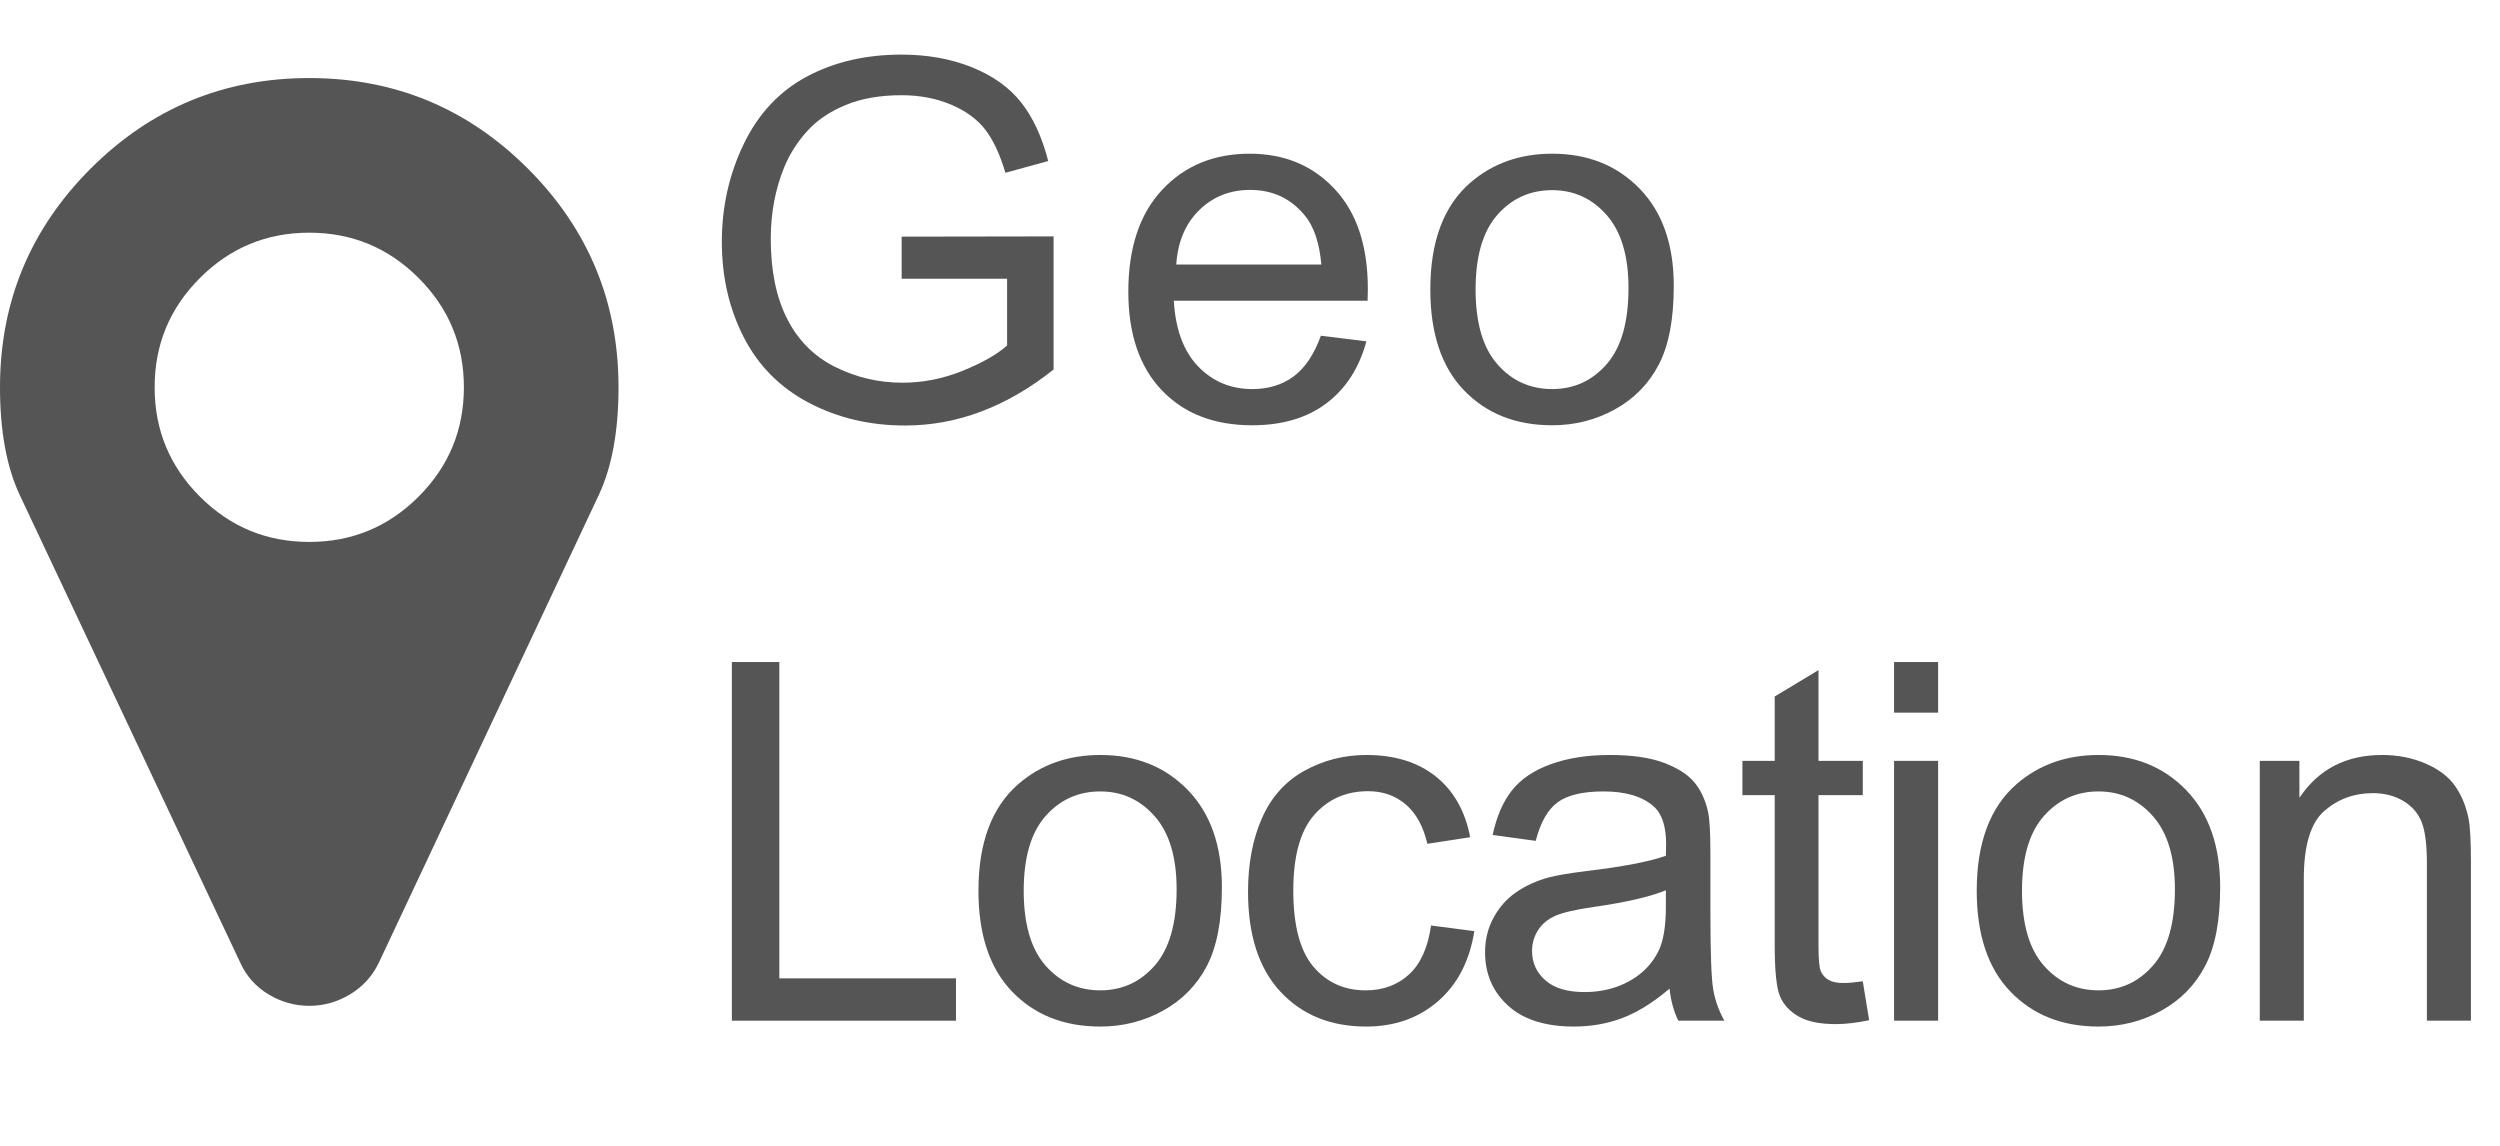 <?xml version="1.0" encoding="utf-8"?>
<!-- Generator: Adobe Illustrator 16.0.3, SVG Export Plug-In . SVG Version: 6.00 Build 0)  -->
<!DOCTYPE svg PUBLIC "-//W3C//DTD SVG 1.1//EN" "http://www.w3.org/Graphics/SVG/1.1/DTD/svg11.dtd">
<svg version="1.1"
	 id="svg3025" xmlns:svg="http://www.w3.org/2000/svg" xmlns:rdf="http://www.w3.org/1999/02/22-rdf-syntax-ns#" xmlns:cc="http://creativecommons.org/ns#" xmlns:sodipodi="http://sodipodi.sourceforge.net/DTD/sodipodi-0.dtd" xmlns:dc="http://purl.org/dc/elements/1.1/" xmlns:inkscape="http://www.inkscape.org/namespaces/inkscape" inkscape:version="0.48.3.1 r9886" sodipodi:docname="map_marker_font_awesome.svg"
	 xmlns="http://www.w3.org/2000/svg" xmlns:xlink="http://www.w3.org/1999/xlink" x="0px" y="0px" width="997.863px"
	 height="457.401px" viewBox="1183.944 311.494 997.863 457.401" enable-background="new 1183.944 311.494 997.863 457.401"
	 xml:space="preserve">
<sodipodi:namedview  pagecolor="#ffffff" objecttolerance="10" borderopacity="1" bordercolor="#666666" showgrid="false" inkscape:cx="896" guidetolerance="10" inkscape:zoom="0.13169643" inkscape:cy="896" gridtolerance="10" id="namedview3031" inkscape:window-maximized="0" inkscape:current-layer="svg3025" inkscape:pageshadow="2" inkscape:pageopacity="0" inkscape:window-width="640" inkscape:window-height="480" inkscape:window-x="0" inkscape:window-y="25">
	</sodipodi:namedview>
<g id="g3027" transform="matrix(1,0,0,-1,364.475,1270.237)">
	<path id="path3029" inkscape:connector-curvature="0" fill="#555555" d="M1004.629,804.149c0,17.037-6.028,31.583-18.083,43.638
		s-26.601,18.082-43.638,18.082s-31.583-6.027-43.638-18.082s-18.082-26.601-18.082-43.638c0-17.038,6.027-31.583,18.082-43.637
		s26.601-18.082,43.638-18.082s31.583,6.027,43.638,18.082S1004.629,787.112,1004.629,804.149z M1066.348,804.149
		c0-17.519-2.652-31.904-7.956-43.156l-87.758-186.605c-2.571-5.304-6.389-9.483-11.452-12.537
		c-5.063-3.053-10.488-4.581-16.274-4.581s-11.21,1.527-16.274,4.581c-5.063,3.054-8.8,7.233-11.21,12.537l-87.999,186.605
		c-5.304,11.252-7.956,25.637-7.956,43.156c0,34.075,12.055,63.166,36.164,87.275s53.201,36.164,87.275,36.164
		c34.074,0,63.166-12.055,87.275-36.164S1066.348,838.224,1066.348,804.149z"/>
</g>
<g>
	<path fill="#555555" d="M1543.837,422.743v-16.797l60.645-0.098v53.125c-9.311,7.422-18.913,13.005-28.809,16.748
		c-9.897,3.743-20.053,5.615-30.469,5.615c-14.063,0-26.84-3.011-38.33-9.033c-11.491-6.021-20.166-14.729-26.025-26.123
		c-5.859-11.392-8.789-24.121-8.789-38.184c0-13.931,2.913-26.937,8.74-39.014c5.826-12.076,14.209-21.045,25.146-26.904
		s23.535-8.789,37.793-8.789c10.352,0,19.71,1.677,28.076,5.029c8.365,3.354,14.925,8.024,19.678,14.014
		c4.751,5.991,8.365,13.803,10.84,23.438l-17.09,4.688c-2.148-7.291-4.819-13.021-8.008-17.188
		c-3.19-4.166-7.749-7.503-13.672-10.01c-5.925-2.505-12.5-3.76-19.727-3.76c-8.659,0-16.147,1.318-22.461,3.955
		c-6.315,2.637-11.411,6.104-15.283,10.4c-3.874,4.297-6.885,9.018-9.033,14.16c-3.647,8.854-5.469,18.457-5.469,28.809
		c0,12.761,2.197,23.438,6.592,32.031s10.791,14.975,19.189,19.141c8.398,4.167,17.317,6.25,26.758,6.25
		c8.203,0,16.211-1.578,24.023-4.736c7.813-3.157,13.736-6.526,17.773-10.107v-26.66H1543.837z"/>
	<path fill="#555555" d="M1711.162,445.497l18.164,2.246c-2.866,10.612-8.171,18.848-15.918,24.707
		c-7.749,5.859-17.644,8.789-29.688,8.789c-15.17,0-27.197-4.671-36.084-14.014c-8.887-9.341-13.33-22.444-13.33-39.307
		c0-17.447,4.492-30.989,13.477-40.625c8.984-9.634,20.638-14.453,34.961-14.453c13.867,0,25.195,4.721,33.984,14.16
		c8.789,9.44,13.184,22.722,13.184,39.844c0,1.042-0.034,2.604-0.098,4.688h-77.344c0.65,11.394,3.873,20.117,9.668,26.172
		c5.794,6.055,13.021,9.082,21.68,9.082c6.445,0,11.946-1.692,16.504-5.078C1704.878,458.323,1708.491,452.918,1711.162,445.497z
		 M1653.447,417.079h57.91c-0.781-8.724-2.995-15.267-6.641-19.629c-5.6-6.771-12.858-10.156-21.777-10.156
		c-8.073,0-14.86,2.702-20.361,8.105C1657.075,400.804,1654.033,408.03,1653.447,417.079z"/>
	<path fill="#555555" d="M1754.853,427.04c0-19.205,5.337-33.431,16.016-42.676c8.919-7.681,19.791-11.523,32.617-11.523
		c14.258,0,25.911,4.672,34.961,14.014c9.048,9.343,13.574,22.25,13.574,38.721c0,13.347-2.002,23.845-6.006,31.494
		c-4.004,7.651-9.831,13.591-17.48,17.822c-7.651,4.231-16,6.348-25.049,6.348c-14.519,0-26.254-4.654-35.205-13.965
		C1759.329,457.964,1754.853,444.554,1754.853,427.04z M1772.919,427.04c0,13.281,2.896,23.227,8.691,29.834
		c5.794,6.608,13.086,9.912,21.875,9.912c8.724,0,15.982-3.32,21.777-9.961c5.794-6.641,8.691-16.763,8.691-30.371
		c0-12.825-2.915-22.542-8.74-29.15c-5.827-6.607-13.071-9.912-21.729-9.912c-8.789,0-16.081,3.288-21.875,9.863
		C1775.815,403.831,1772.919,413.758,1772.919,427.04z"/>
	<path fill="#555555" d="M1476.064,718.895V575.731h18.945V702h70.508v16.895H1476.064z"/>
	<path fill="#555555" d="M1574.487,667.04c0-19.205,5.337-33.431,16.016-42.676c8.919-7.681,19.791-11.523,32.617-11.523
		c14.258,0,25.911,4.672,34.961,14.014c9.048,9.343,13.574,22.25,13.574,38.721c0,13.347-2.002,23.845-6.006,31.494
		c-4.004,7.651-9.831,13.591-17.48,17.822c-7.651,4.231-16,6.348-25.049,6.348c-14.519,0-26.254-4.654-35.205-13.965
		C1578.962,697.964,1574.487,684.554,1574.487,667.04z M1592.553,667.04c0,13.281,2.896,23.227,8.691,29.834
		c5.794,6.608,13.086,9.912,21.875,9.912c8.724,0,15.982-3.32,21.777-9.961c5.794-6.641,8.691-16.763,8.691-30.371
		c0-12.825-2.915-22.542-8.74-29.15c-5.827-6.607-13.071-9.912-21.729-9.912c-8.789,0-16.081,3.288-21.875,9.863
		C1595.449,643.831,1592.553,653.758,1592.553,667.04z"/>
	<path fill="#555555" d="M1755.136,680.907l17.285,2.246c-1.889,11.914-6.723,21.24-14.502,27.979
		c-7.78,6.738-17.334,10.107-28.662,10.107c-14.194,0-25.603-4.639-34.229-13.916c-8.627-9.277-12.939-22.574-12.939-39.893
		c0-11.197,1.855-20.996,5.566-29.395s9.358-14.697,16.943-18.896c7.583-4.199,15.835-6.299,24.756-6.299
		c11.263,0,20.474,2.849,27.637,8.545c7.161,5.698,11.751,13.786,13.77,24.268l-17.09,2.637c-1.628-6.966-4.509-12.207-8.643-15.723
		c-4.135-3.516-9.131-5.273-14.99-5.273c-8.854,0-16.049,3.174-21.582,9.521c-5.534,6.348-8.301,16.391-8.301,30.127
		c0,13.933,2.669,24.057,8.008,30.371c5.337,6.315,12.305,9.473,20.898,9.473c6.9,0,12.662-2.115,17.285-6.348
		C1750.969,696.207,1753.898,689.696,1755.136,680.907z"/>
	<path fill="#555555" d="M1850.336,706.102c-6.511,5.534-12.778,9.44-18.799,11.719c-6.022,2.278-12.485,3.418-19.385,3.418
		c-11.394,0-20.151-2.783-26.27-8.35c-6.12-5.566-9.18-12.679-9.18-21.338c0-5.078,1.155-9.717,3.467-13.916
		c2.31-4.199,5.337-7.568,9.082-10.107c3.743-2.539,7.959-4.458,12.646-5.762c3.45-0.911,8.658-1.79,15.625-2.637
		c14.192-1.692,24.642-3.711,31.348-6.055c0.064-2.408,0.098-3.938,0.098-4.59c0-7.161-1.66-12.207-4.98-15.137
		c-4.492-3.97-11.167-5.957-20.02-5.957c-8.269,0-14.372,1.45-18.311,4.346c-3.94,2.897-6.853,8.024-8.74,15.381l-17.188-2.344
		c1.563-7.356,4.134-13.296,7.715-17.822c3.58-4.524,8.755-8.008,15.527-10.449c6.771-2.441,14.615-3.662,23.535-3.662
		c8.853,0,16.048,1.042,21.582,3.125c5.533,2.084,9.603,4.704,12.207,7.861c2.603,3.159,4.427,7.146,5.469,11.963
		c0.586,2.995,0.879,8.398,0.879,16.211v23.438c0,16.342,0.374,26.677,1.123,31.006c0.748,4.331,2.229,8.481,4.443,12.451h-18.359
		C1852.028,715.25,1850.856,710.985,1850.336,706.102z M1848.871,666.844c-6.381,2.604-15.952,4.819-28.711,6.641
		c-7.227,1.042-12.338,2.214-15.332,3.516c-2.995,1.303-5.307,3.208-6.934,5.713c-1.628,2.507-2.441,5.29-2.441,8.35
		c0,4.688,1.773,8.594,5.322,11.719c3.548,3.125,8.74,4.688,15.576,4.688c6.771,0,12.793-1.48,18.066-4.443
		c5.273-2.962,9.146-7.015,11.621-12.158c1.888-3.97,2.832-9.83,2.832-17.578V666.844z"/>
	<path fill="#555555" d="M1927.469,703.172l2.539,15.527c-4.948,1.041-9.375,1.563-13.281,1.563c-6.381,0-11.328-1.01-14.844-3.027
		s-5.991-4.671-7.422-7.959c-1.433-3.287-2.148-10.205-2.148-20.752v-59.668h-12.891v-13.672h12.891V589.5l17.48-10.547v36.23
		h17.676v13.672h-17.676V689.5c0,5.014,0.308,8.237,0.928,9.668c0.618,1.433,1.626,2.573,3.027,3.418
		c1.399,0.847,3.401,1.27,6.006,1.27C1921.708,703.856,1924.279,703.628,1927.469,703.172z"/>
	<path fill="#555555" d="M1939.955,595.946v-20.215h17.578v20.215H1939.955z M1939.955,718.895V615.184h17.578v103.711H1939.955z"/>
	<path fill="#555555" d="M1972.948,667.04c0-19.205,5.337-33.431,16.016-42.676c8.919-7.681,19.791-11.523,32.617-11.523
		c14.258,0,25.911,4.672,34.961,14.014c9.048,9.343,13.574,22.25,13.574,38.721c0,13.347-2.002,23.845-6.006,31.494
		c-4.004,7.651-9.831,13.591-17.48,17.822c-7.651,4.231-16,6.348-25.049,6.348c-14.519,0-26.254-4.654-35.205-13.965
		C1977.423,697.964,1972.948,684.554,1972.948,667.04z M1991.014,667.04c0,13.281,2.896,23.227,8.691,29.834
		c5.794,6.608,13.086,9.912,21.875,9.912c8.724,0,15.982-3.32,21.777-9.961c5.794-6.641,8.691-16.763,8.691-30.371
		c0-12.825-2.915-22.542-8.74-29.15c-5.827-6.607-13.071-9.912-21.729-9.912c-8.789,0-16.081,3.288-21.875,9.863
		C1993.91,643.831,1991.014,653.758,1991.014,667.04z"/>
	<path fill="#555555" d="M2085.921,718.895V615.184h15.82v14.746c7.617-11.392,18.619-17.09,33.008-17.09
		c6.25,0,11.995,1.123,17.236,3.369c5.24,2.246,9.163,5.192,11.768,8.838c2.603,3.647,4.427,7.976,5.469,12.988
		c0.65,3.256,0.977,8.952,0.977,17.09v63.77h-17.578v-63.086c0-7.161-0.684-12.515-2.051-16.064
		c-1.367-3.548-3.793-6.38-7.275-8.496c-3.483-2.115-7.568-3.174-12.256-3.174c-7.487,0-13.95,2.377-19.385,7.129
		c-5.437,4.753-8.154,13.77-8.154,27.051v56.641H2085.921z"/>
</g>
</svg>
